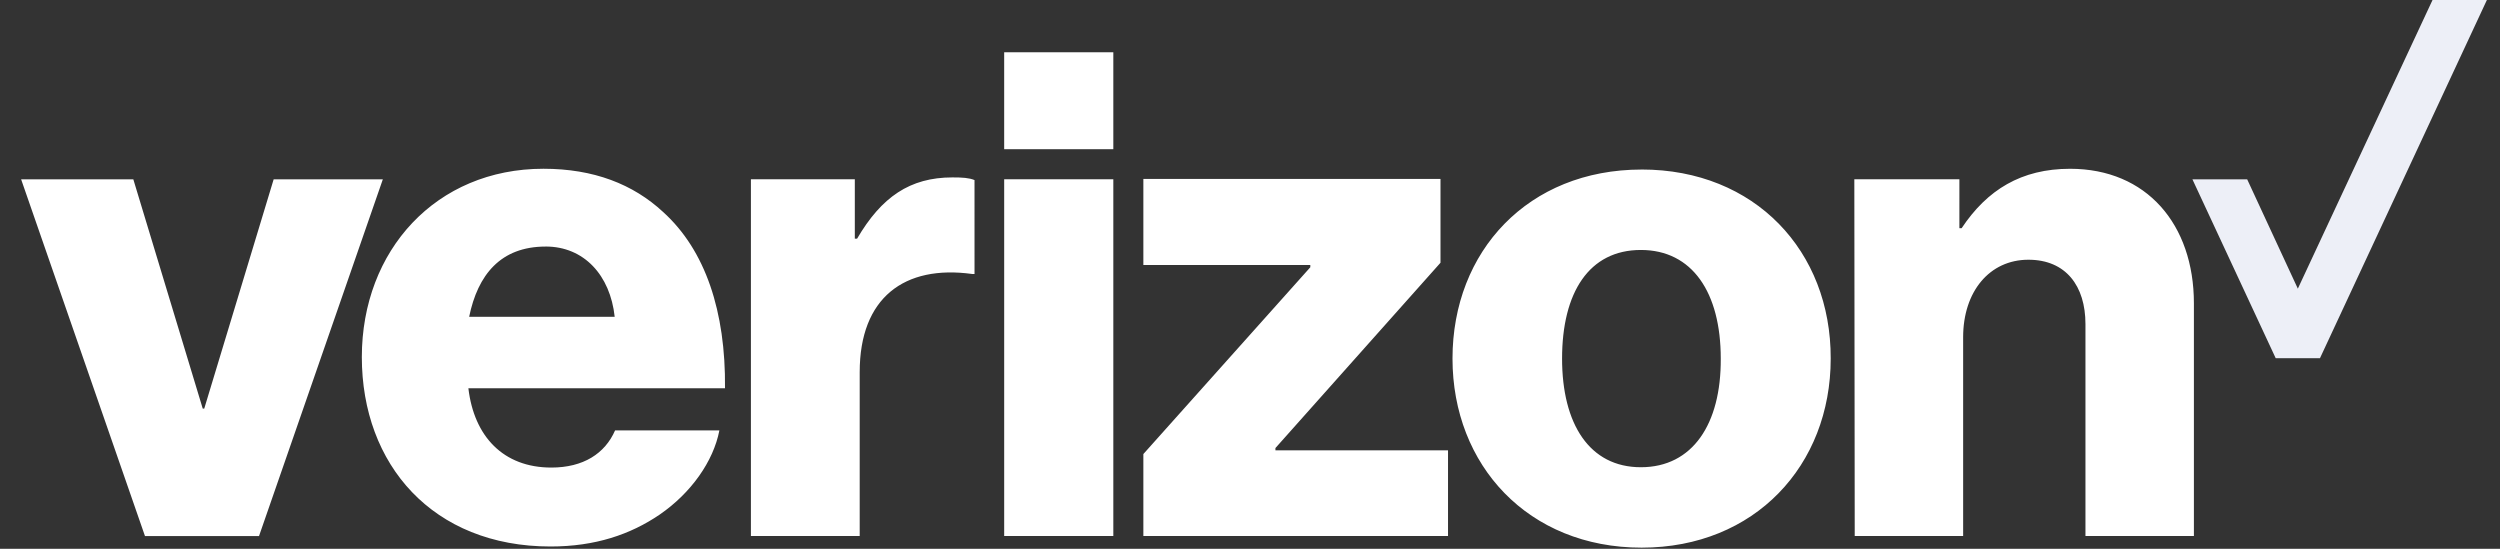 <svg xmlns="http://www.w3.org/2000/svg" width="82" height="18" fill="none"><rect width="100%" height="100%" fill="#333333" stroke="none"/><g clip-path="url(#a)"><path fill="#EDEFF7" d="m79.787 0-4.418 9.468-1.662-3.587h-1.796l2.732 5.868h1.452L81.57 0h-1.784Z"/><path fill="#fff" d="M60.835 17.581h3.556v-6.522c0-1.492.862-2.54 2.141-2.54 1.231 0 1.871.863 1.871 2.109v6.953h3.557V9.949c0-2.589-1.551-4.413-4.061-4.413-1.6 0-2.72.69-3.557 1.948h-.074V5.88h-3.446l.013 11.7Zm-6.99-12.02c-3.717 0-6.203 2.675-6.203 6.2 0 3.502 2.486 6.202 6.203 6.202 3.716 0 6.202-2.7 6.202-6.201.012-3.526-2.486-6.202-6.202-6.202Zm-.025 9.764c-1.686 0-2.584-1.418-2.584-3.563 0-2.17.886-3.563 2.584-3.563 1.686 0 2.621 1.393 2.621 3.563.013 2.145-.923 3.563-2.62 3.563ZM37.502 17.58h9.993V14.77h-5.661v-.074l5.414-6.078v-2.75h-9.746v2.824h5.476v.074l-5.476 6.127v2.688Zm-4.566 0h3.581v-11.7h-3.58v11.7Zm-8.306 0h3.568v-5.375c0-2.441 1.465-3.526 3.692-3.218h.074V5.906c-.184-.074-.394-.087-.726-.087-1.39 0-2.326.641-3.126 2.01h-.074V5.88H24.63v11.7Zm-6.547-2.244c-1.576 0-2.535-1.023-2.72-2.601h8.417c.025-2.515-.64-4.525-2.03-5.782-.985-.913-2.277-1.418-3.926-1.418-3.52 0-5.956 2.675-5.956 6.177 0 3.526 2.326 6.213 6.19 6.213 1.465 0 2.621-.394 3.581-1.048 1.022-.703 1.76-1.738 1.957-2.761h-3.421c-.333.764-1.046 1.22-2.092 1.22Zm-.185-7.25c1.255 0 2.117.938 2.264 2.306h-4.774c.283-1.38 1.033-2.305 2.51-2.305ZM4.755 17.582h3.741l4.061-11.7H8.976l-2.277 7.52H6.65l-2.277-7.52H.693l4.062 11.7ZM32.936 1.714h3.581v3.18h-3.58v-3.18Z"/></g><defs><clipPath id="a"><path fill="#fff" d="M.57 0h81v18h-81z"/></clipPath></defs></svg>
